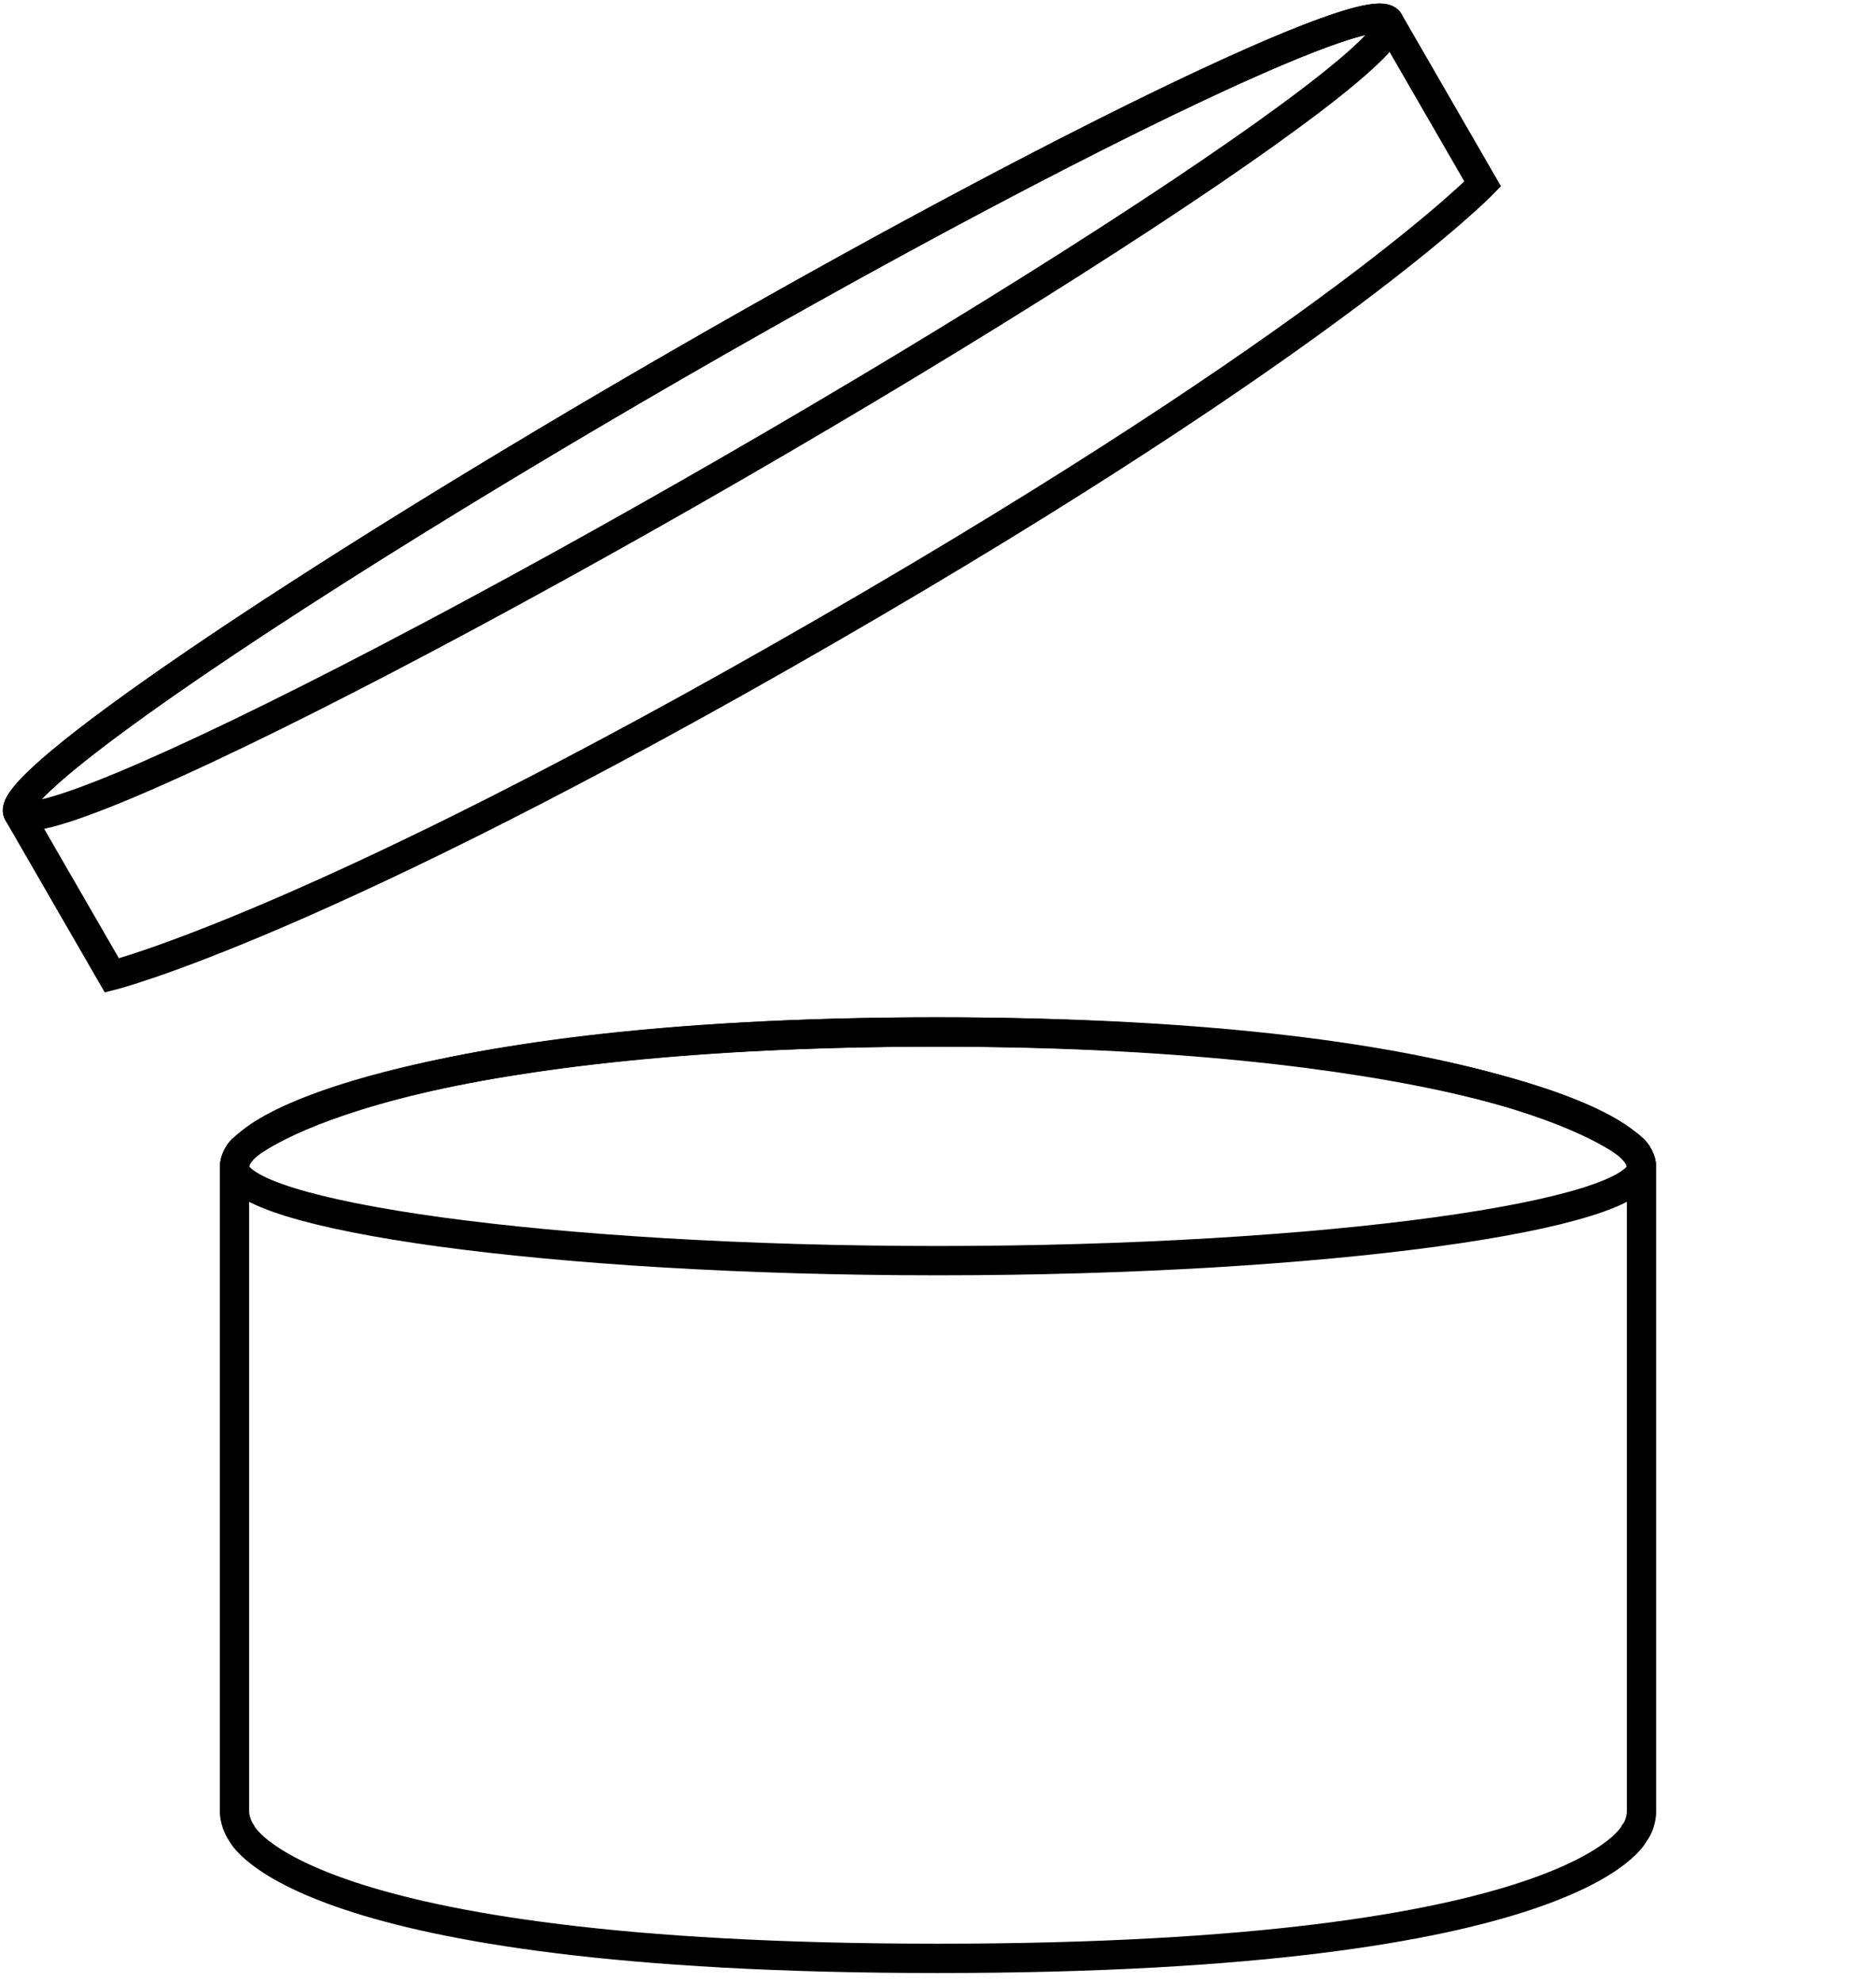 <?xml version="1.0" encoding="UTF-8"?>
<svg width="320px" height="338px" viewBox="0 0 320 338" version="1.1" xmlns="http://www.w3.org/2000/svg" xmlns:xlink="http://www.w3.org/1999/xlink">
    <!-- Generator: Sketch 42 (36781) - http://www.bohemiancoding.com/sketch -->
    <title>pao</title>
    <desc>Created with Sketch.</desc>
    <defs></defs>
    <g id="Completed" stroke="none" stroke-width="1" fill="none" fill-rule="evenodd">
        <g id="pao" stroke="#000000" stroke-width="5">
            <g id="pao12" transform="translate(-2, -5)">
                <g id="Container" transform="translate(42, 181)">
                    <path d="M0,23.019 C0,21.913 0.688,20.455 1.593,19.805 C1.593,19.805 22.34,0.017 120,0.017 C217.66,0.017 238.418,19.812 238.418,19.812 C239.292,20.477 240,21.918 240,23.019 L240,133.014 C240,134.12 239.518,135.769 238.813,136.616 C238.813,136.616 229.52,158.017 120,158.017 C10.48,158.017 1.187,136.616 1.187,136.616 C0.531,135.733 0,134.116 0,133.014 L0,23.019 Z" id="front"></path>
                    <path d="M120,39.017 C186.274,39.017 240,31.301 240,23.017 C240,14.732 200.045,0.017 119.498,0.017 C38.951,0.017 0,14.732 0,23.017 C0,31.301 53.726,39.017 120,39.017 Z" id="opening"></path>
                </g>
                <g id="Lid" transform="translate(130, 90.017) rotate(-30) translate(-130, -90.017) translate(-5, 64.017)">
                    <path d="M270,10 L270,42 C270,42 235.129,52 135,52 C34.871,52 0,42 0,42 L0,10 C0,4.477 60.442,0 135,0 C209.558,0 270,4.477 270,10 Z" id="front"></path>
                    <ellipse id="top" cx="135" cy="10" rx="135" ry="10"></ellipse>
                </g>
            </g>
        </g>
    </g>
</svg>